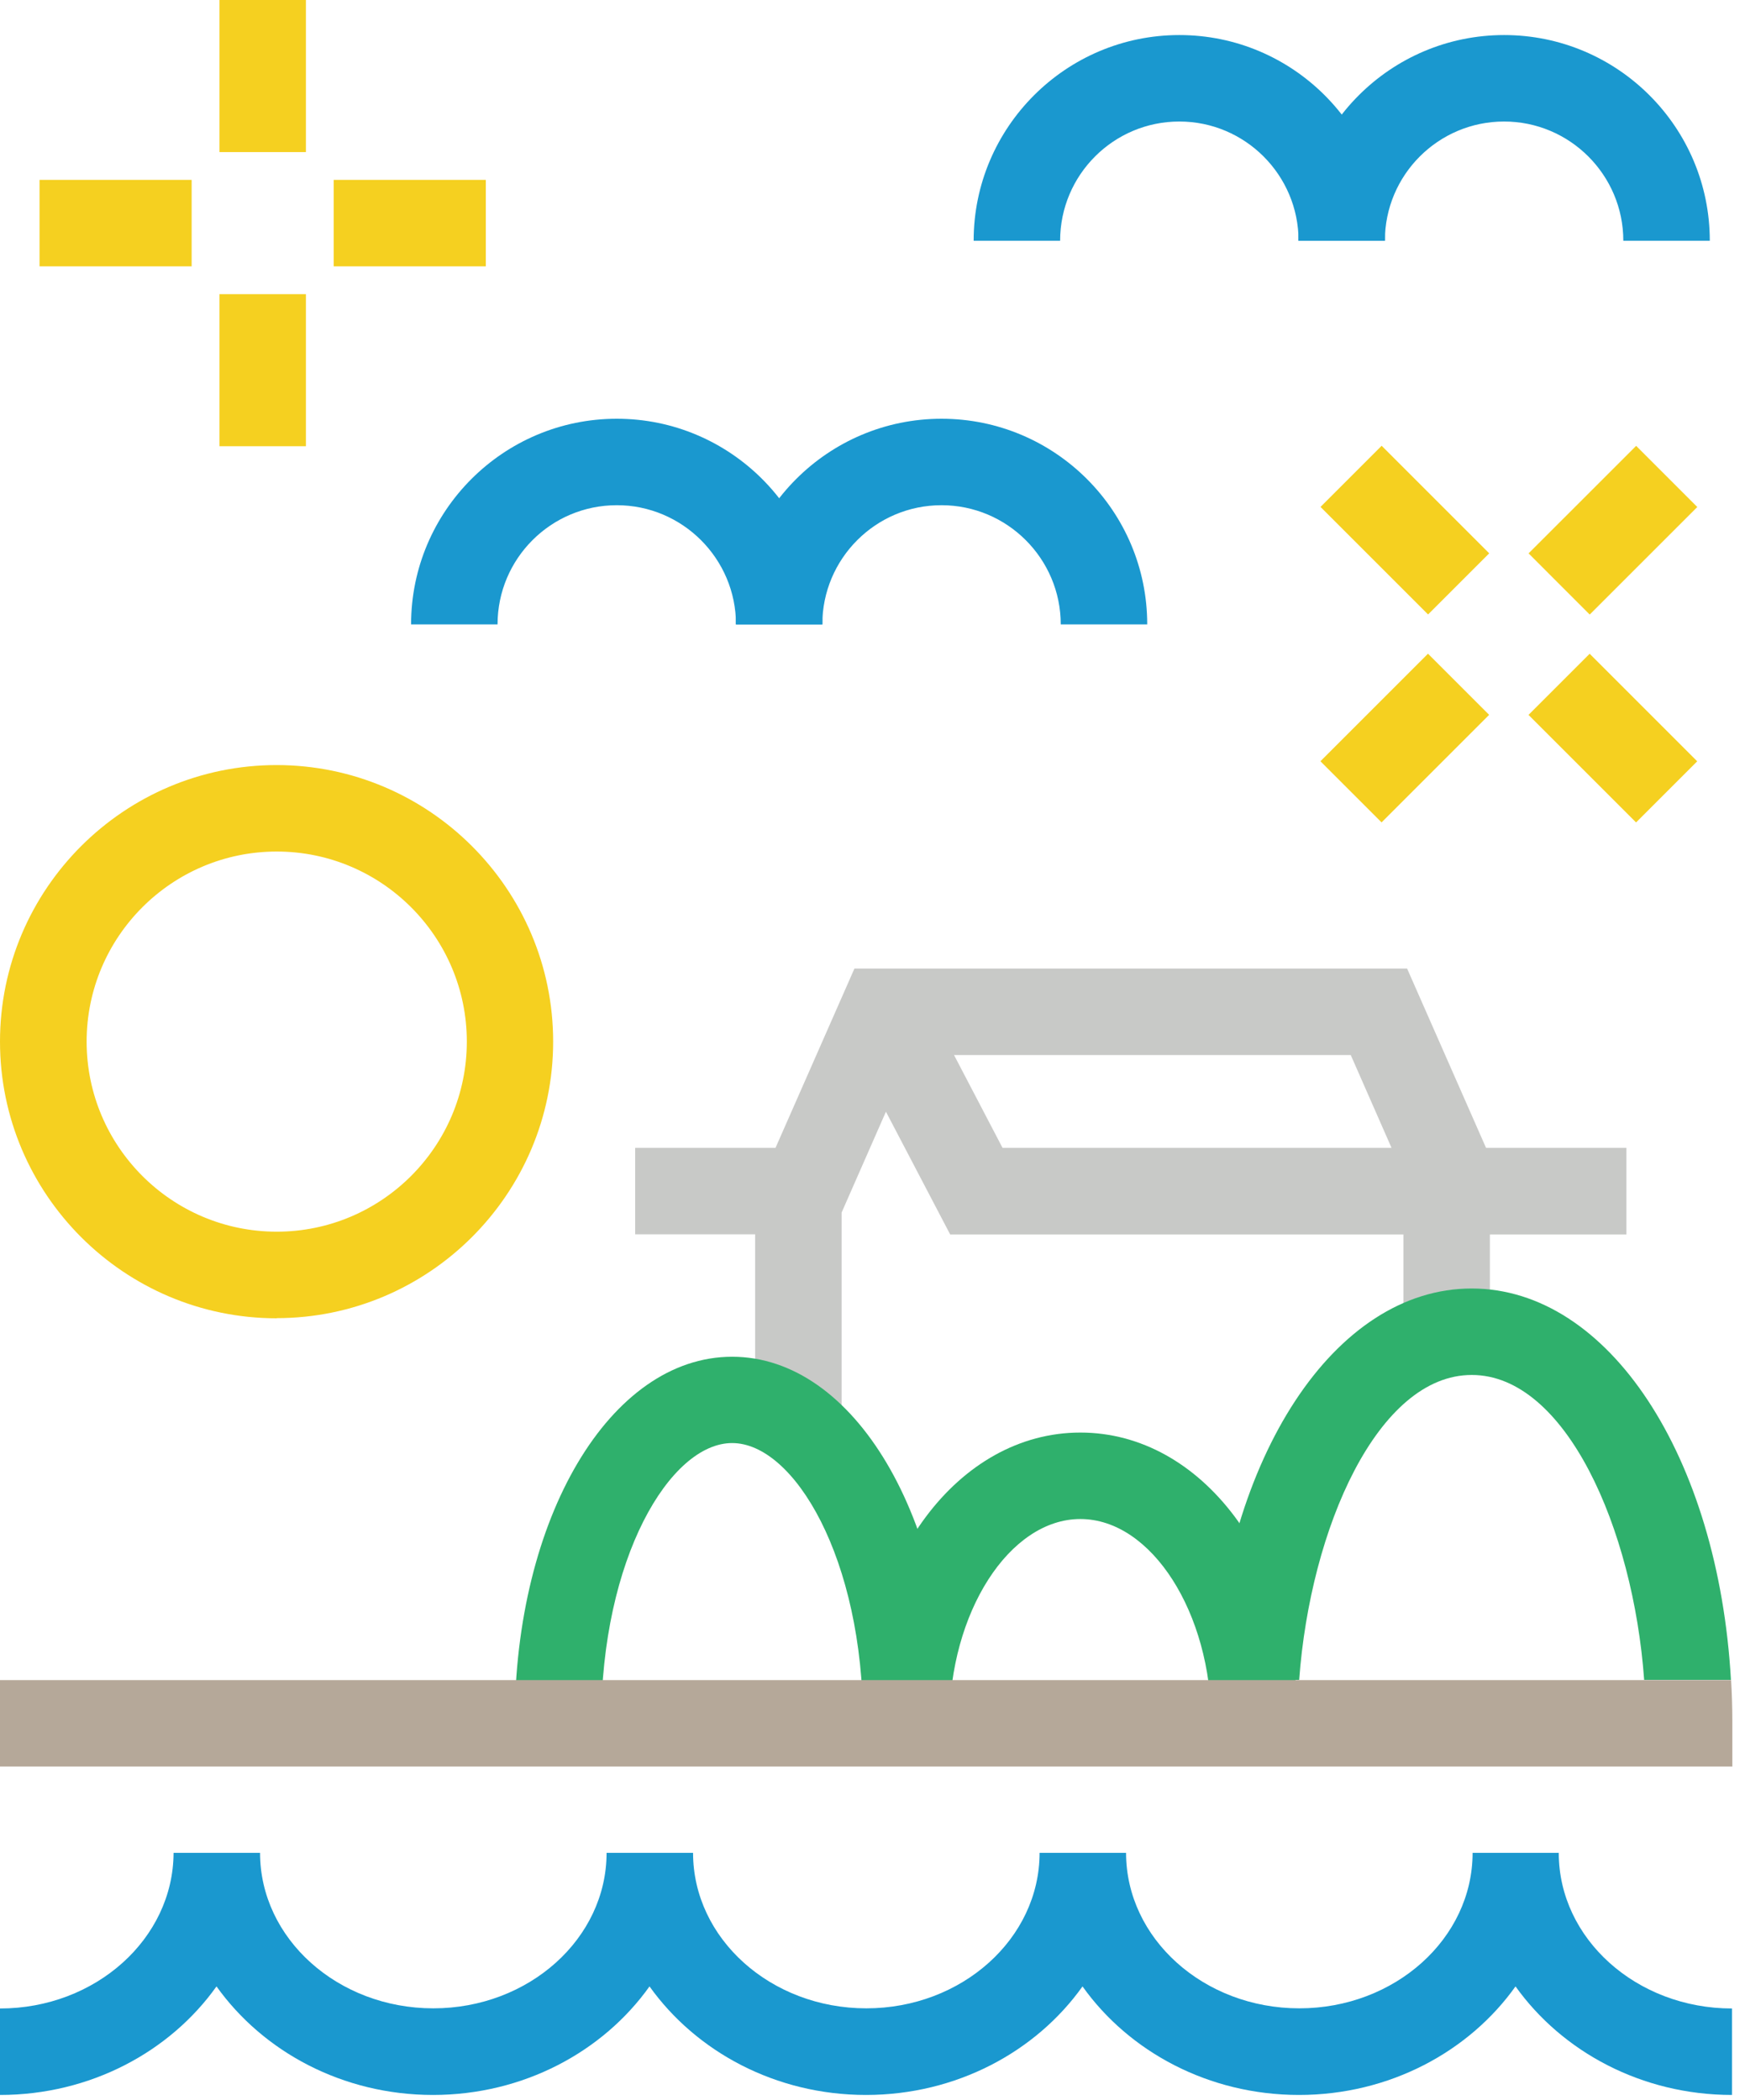 <svg width="113" height="136" viewBox="0 0 113 136" fill="none" xmlns="http://www.w3.org/2000/svg">
<g clip-path="url(#clip0_65_143)">
<path d="M74.29 40.44H68.69C68.69 36.19 65.23 32.72 60.97 32.72C56.71 32.72 53.25 36.18 53.25 40.44H47.65C47.65 33.1 53.62 27.12 60.97 27.12C68.32 27.12 74.29 33.09 74.29 40.44Z" fill="#1A98CF"/>
<path d="M53.26 40.44H47.66C47.66 36.19 44.2 32.72 39.94 32.72C35.68 32.72 32.22 36.18 32.22 40.44H26.62C26.62 33.1 32.59 27.12 39.94 27.12C47.29 27.12 53.26 33.09 53.26 40.44Z" fill="#1A98CF"/>
<path d="M12.41 11.65H2.56V17.25H12.41V11.65Z" fill="#F5D020"/>
<path d="M31.46 11.65H21.61V17.25H31.46V11.65Z" fill="#F5D020"/>
<path d="M19.81 0H14.21V9.85H19.81V0Z" fill="#F5D020"/>
<path d="M19.81 19.05H14.21V28.9H19.81V19.05Z" fill="#F5D020"/>
<path d="M17.92 85.38C8.04 85.38 0 77.34 0 67.46C0 57.58 8.04 49.55 17.91 49.55C27.78 49.55 35.82 57.59 35.82 67.46C35.82 77.33 27.78 85.37 17.91 85.37L17.92 85.38ZM17.92 55.15C11.13 55.15 5.61 60.67 5.61 67.46C5.61 74.25 11.13 79.77 17.92 79.77C24.71 79.77 30.23 74.25 30.23 67.46C30.23 60.67 24.71 55.15 17.92 55.15Z" fill="#F5D020"/>
<path d="M105.32 74.34H96.23L91.12 62.73H55.33L50.22 74.34H41.13V79.94H48.9V92.24H54.5V78.53L57.37 72L61.53 79.95H90.88V86.49H96.48V79.95H105.32V74.35V74.34ZM61.78 68.33H87.47L90.11 74.34H64.92L61.78 68.33Z" fill="#C8C9C7"/>
<path d="M89.471 28.87L85.512 32.83L92.477 39.795L96.436 35.836L89.471 28.87Z" fill="#F5D020"/>
<path d="M102.941 42.34L98.981 46.3L105.946 53.265L109.906 49.306L102.941 42.34Z" fill="#F5D020"/>
<path d="M105.951 28.876L98.985 35.84L102.944 39.801L109.91 32.837L105.951 28.876Z" fill="#F5D020"/>
<path d="M92.471 42.338L85.506 49.303L89.466 53.263L96.431 46.298L92.471 42.338Z" fill="#F5D020"/>
<path d="M61.49 111.61H55.89C55.89 100.92 51.42 93.46 47.41 93.46C43.4 93.46 38.93 100.91 38.93 111.61H33.33C33.33 98.3 39.51 87.87 47.41 87.87C55.31 87.87 61.49 98.3 61.49 111.61Z" fill="#2FB06C"/>
<path d="M84.04 111.61H78.44C78.44 104.44 74.56 98.38 69.96 98.38C65.36 98.38 61.48 104.44 61.48 111.61H55.88C55.88 101.05 62.06 92.78 69.96 92.78C77.86 92.78 84.04 101.05 84.04 111.61Z" fill="#2FB06C"/>
<path d="M95.31 89.05C101.37 89.05 105.76 98.96 106.47 108.8H112.09C111.27 94.37 104.19 83.45 95.3 83.45C86.41 83.45 79.33 94.38 78.51 108.8H84.13C84.85 98.96 89.23 89.05 95.3 89.05H95.31Z" fill="#2FB06C"/>
<path d="M112.1 108.81H0V114.41H112.18V111.45C112.18 110.56 112.15 109.68 112.1 108.81Z" fill="#B5A899"/>
<path d="M100.96 120H95.36C95.36 125.55 90.33 130.07 84.14 130.07C77.95 130.07 72.92 125.55 72.92 120H67.32C67.32 125.55 62.29 130.07 56.1 130.07C49.91 130.07 44.88 125.55 44.88 120H39.28C39.28 125.55 34.25 130.07 28.06 130.07C21.87 130.07 16.84 125.55 16.84 120H11.24C11.22 125.56 6.19 130.08 0 130.08V135.68C5.85 135.68 11.01 132.88 14.02 128.65C17.04 132.88 22.19 135.68 28.04 135.68C33.89 135.68 39.05 132.88 42.06 128.65C45.08 132.88 50.23 135.68 56.08 135.68C61.93 135.68 67.09 132.88 70.1 128.65C73.11 132.88 78.27 135.68 84.12 135.68C89.97 135.68 95.13 132.88 98.14 128.65C101.16 132.88 106.31 135.68 112.16 135.68V130.08C105.97 130.08 100.94 125.56 100.94 120.01L100.96 120Z" fill="#1A98CF"/>
<path d="M110.72 15.59H105.12C105.12 11.34 101.66 7.87 97.4 7.87C93.14 7.87 89.68 11.33 89.68 15.59H84.08C84.08 8.25 90.05 2.27 97.4 2.27C104.75 2.27 110.72 8.24 110.72 15.59Z" fill="#1A98CF"/>
<path d="M89.69 15.59H84.09C84.09 11.34 80.63 7.87 76.37 7.87C72.11 7.87 68.65 11.33 68.65 15.59H63.05C63.05 8.25 69.02 2.27 76.37 2.27C83.72 2.27 89.69 8.24 89.69 15.59Z" fill="#1A98CF"/>
</g>
<defs>
<clipPath id="clip0_65_143">
<rect width="112.18" height="135.68" fill="white"/>
</clipPath>
</defs>
</svg>
